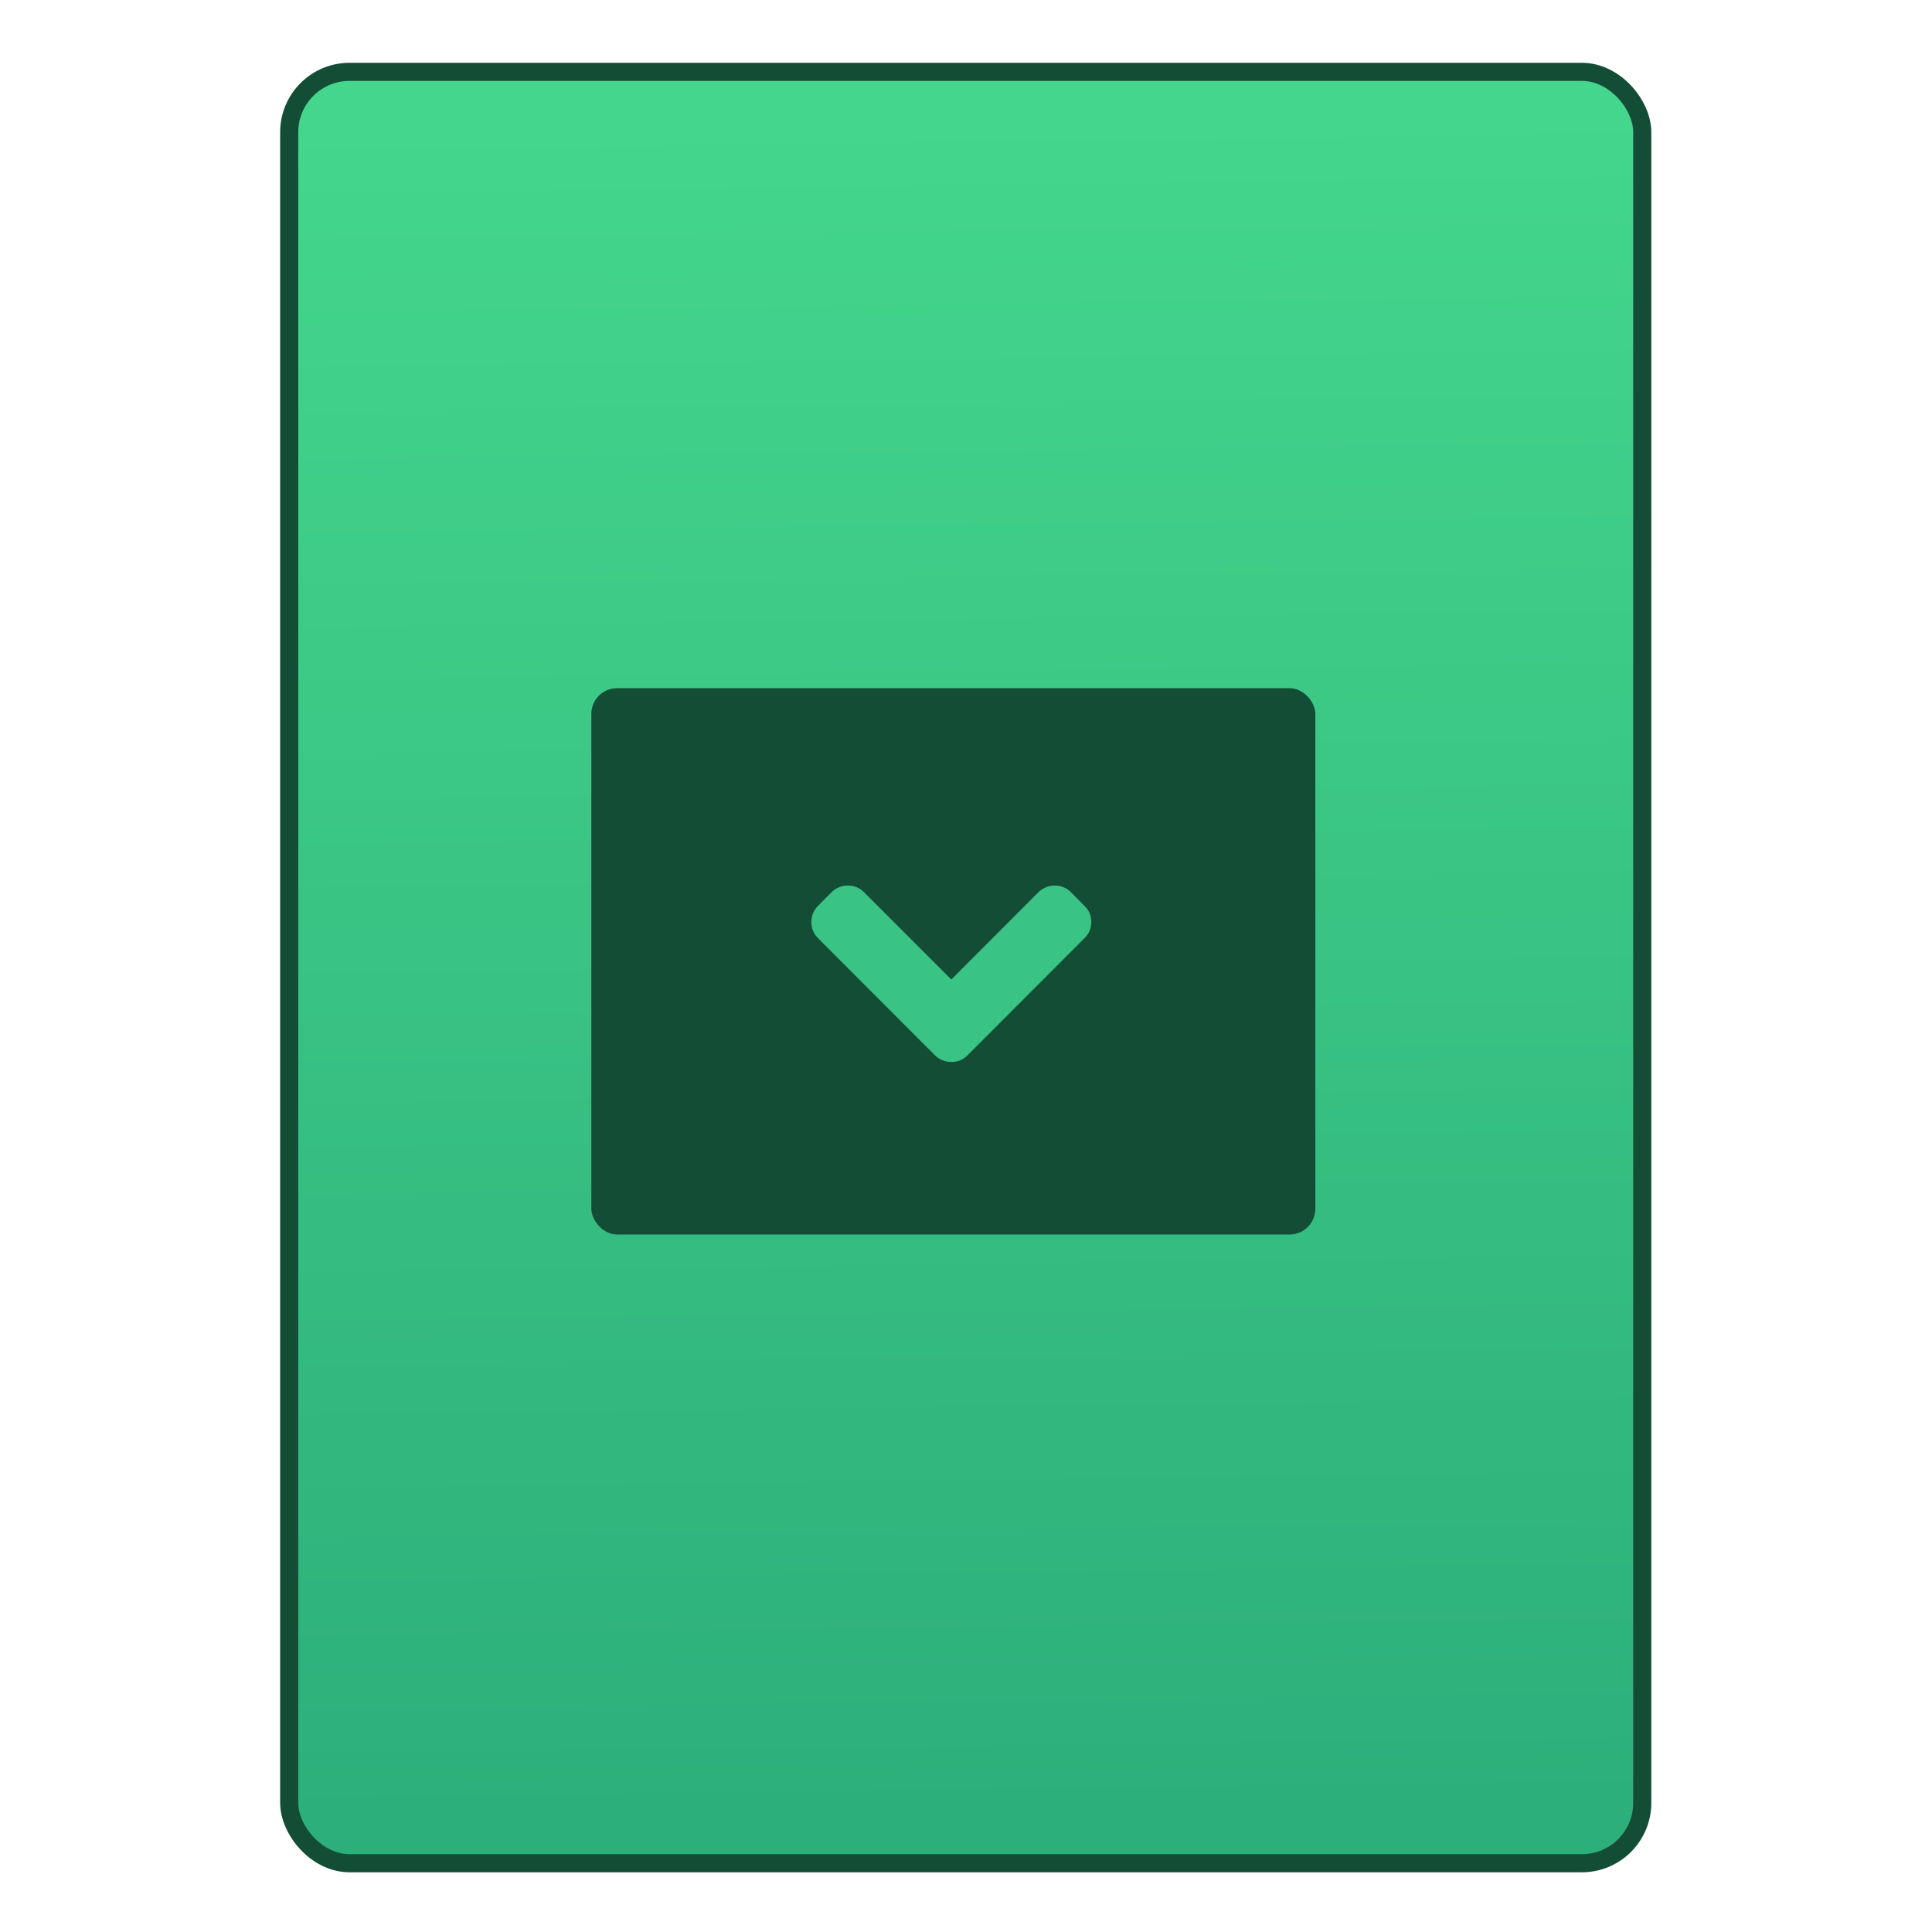 <svg xmlns="http://www.w3.org/2000/svg" viewBox="0 0 32 32"><defs><linearGradient id="0" x1="452.11" y1="556.82" x2="451.76" y2="528.82" gradientUnits="userSpaceOnUse"><stop stop-color="#2daf7b"/><stop offset="1" stop-color="#44d68c"/></linearGradient></defs><g transform="translate(-435.76-526.83)"><rect width="22.411" height="29.671" x="440.55" y="528.02" fill="url(#0)" fill-rule="evenodd" stroke="#144d36" stroke-linecap="round" stroke-width=".3" rx="1"/><g transform="matrix(.259 0 0 .259 358.3 404.43)"><rect y="507.31" x="385.01" height="34.939" width="46.3" fill="#144d36" rx="1.644" stroke-width="1" transform="translate(-48.12 9.285)"/><path d="m42.939 104.58l53.04-53.12c2.064-1.956 3.096-4.399 3.096-7.333 0-2.934-1.033-5.377-3.096-7.333l-6.111-6.192c-2.01-2.01-4.453-3.02-7.332-3.02-2.824 0-5.296 1-7.414 3.02l-39.515 39.596-39.596-39.597c-2.01-2.01-4.454-3.02-7.333-3.02-2.824 0-5.296 1-7.414 3.02l-6.11 6.192c-2.01 2.01-3.02 4.455-3.02 7.333 0 2.879 1 5.324 3.02 7.333l53.04 53.12c2.118 2.01 4.59 3.02 7.414 3.02 2.879 0 5.323-1.01 7.333-3.02" fill="#39c384" transform="matrix(.141 0 0 .141 354.89 525.33)"/></g></g></svg>